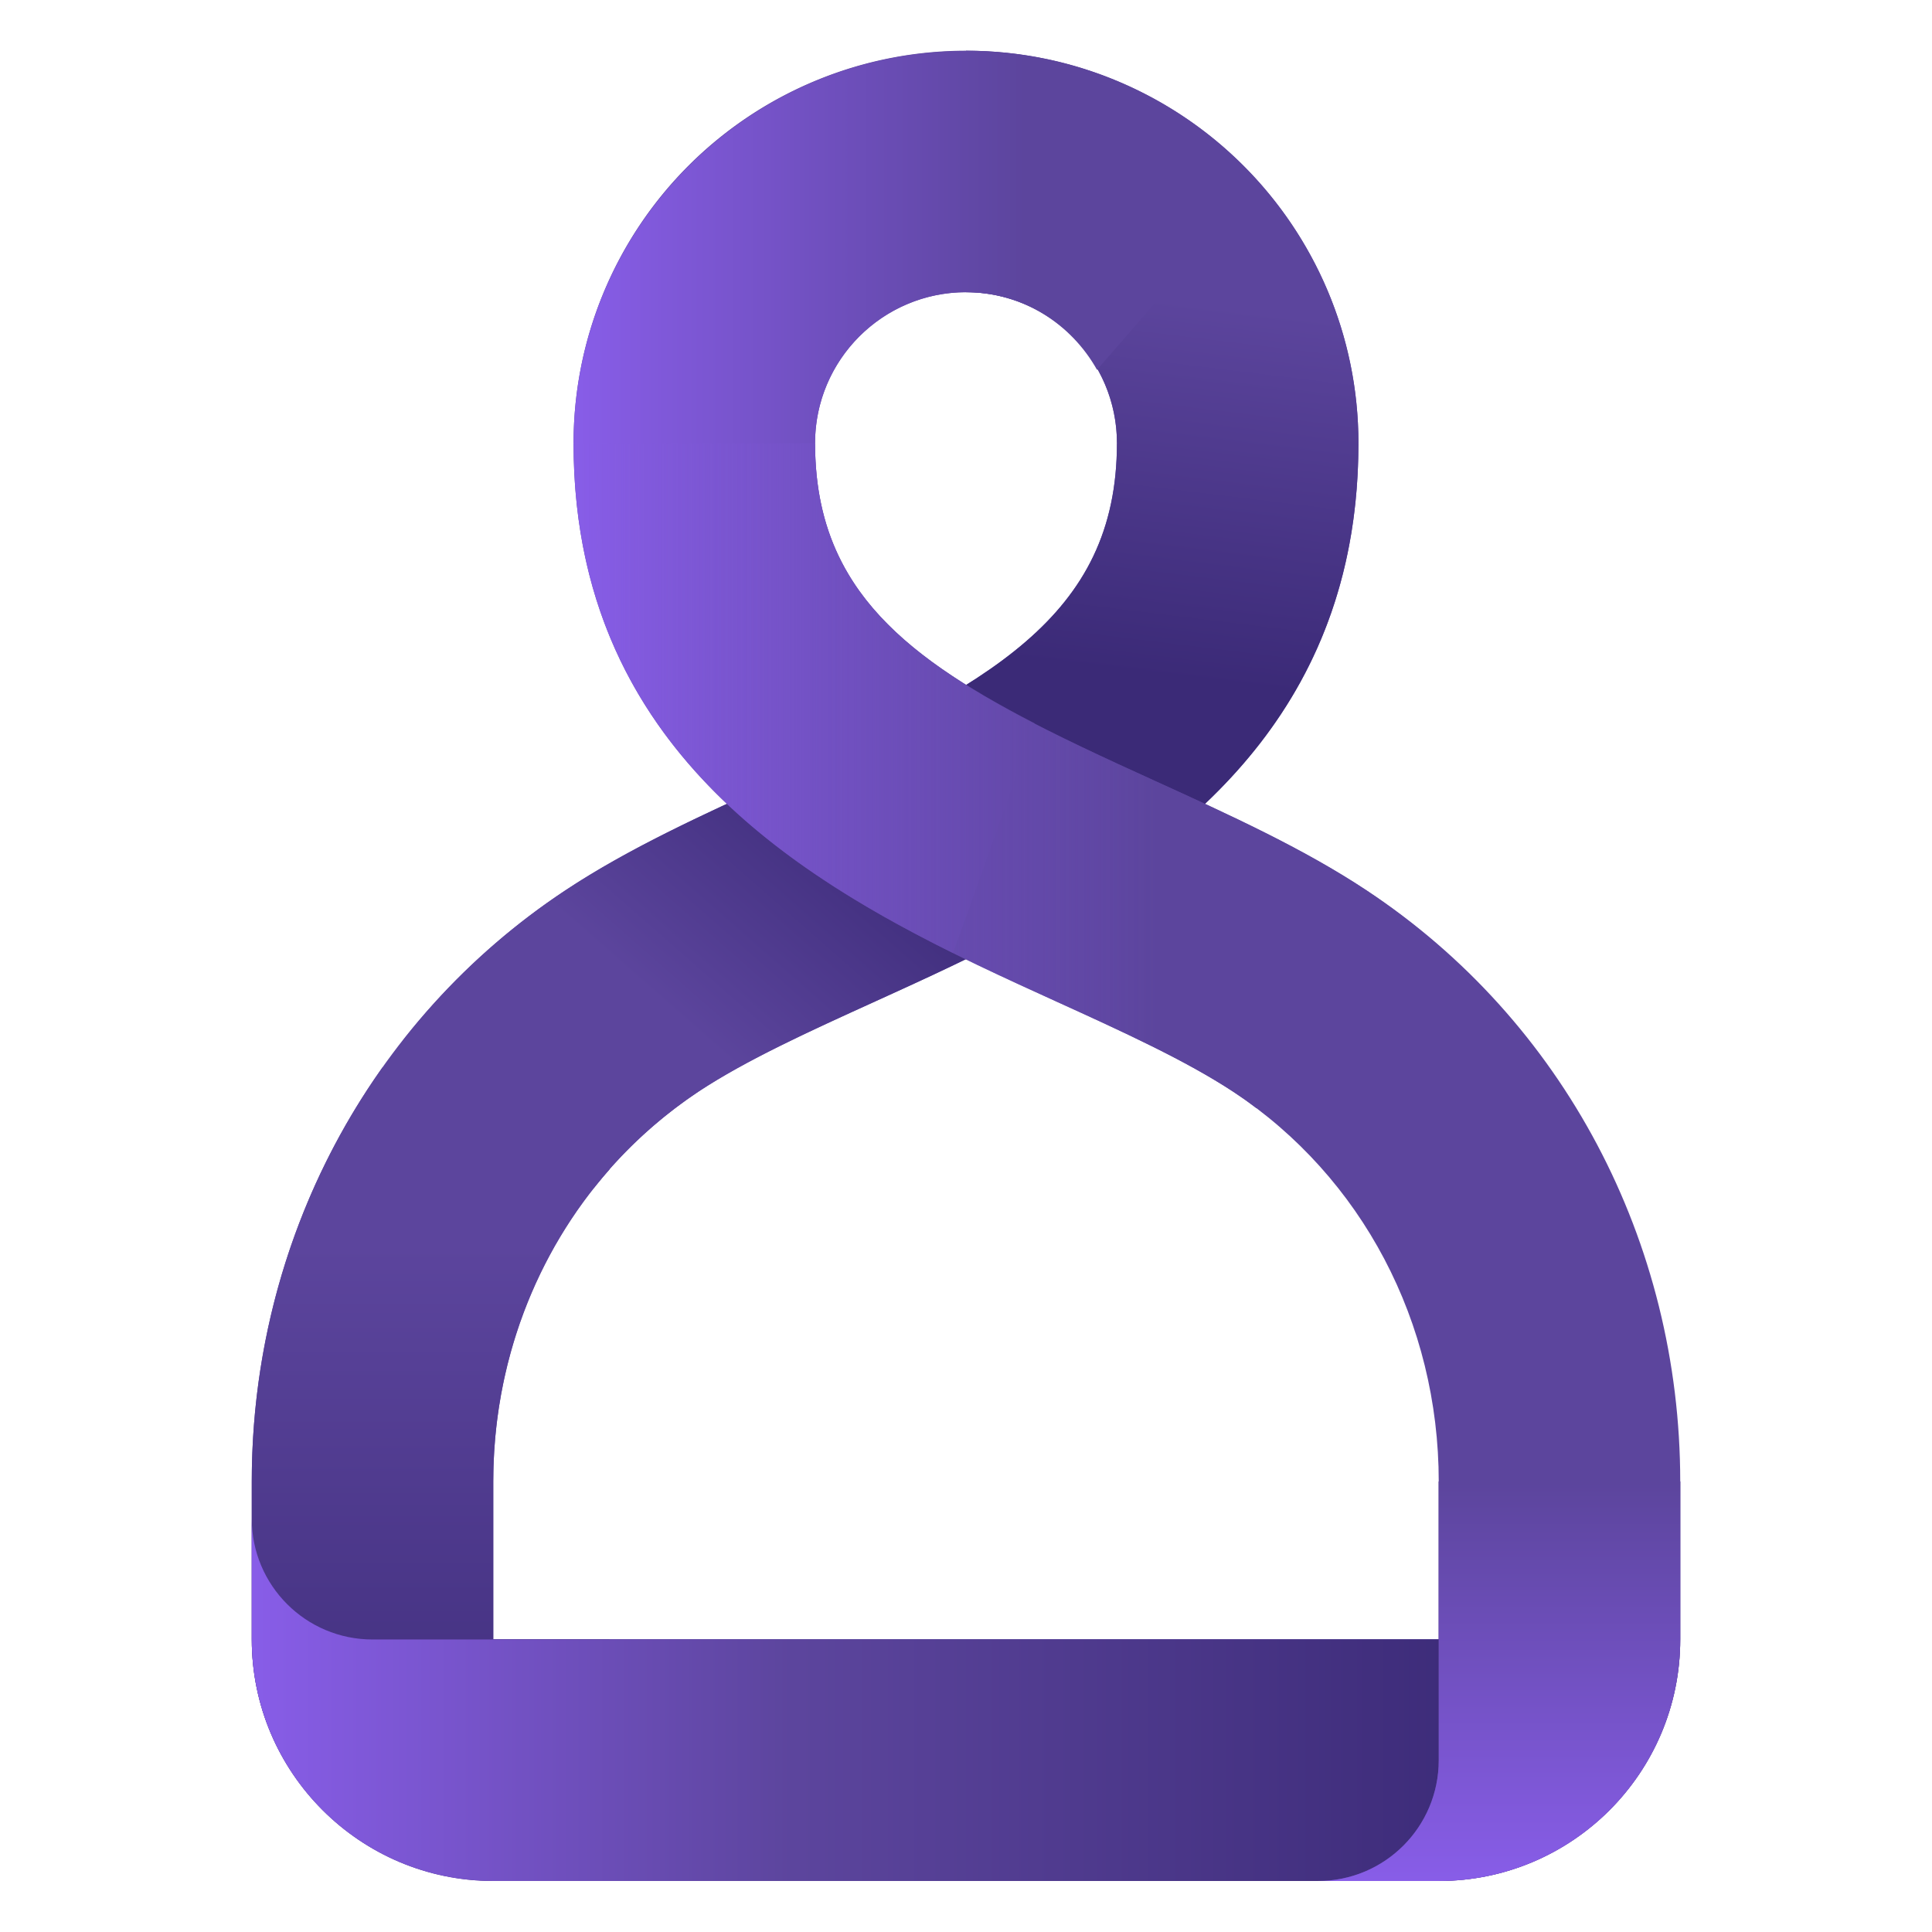 <svg xmlns="http://www.w3.org/2000/svg" viewBox="0 0 64 64" style="enable-background:new 0 0 64 64"><style>.st0{fill:#5C459D;} .st1{fill:url(#SVGID_1_);} .st2{fill:url(#SVGID_2_);} .st3{fill:none;stroke:#5C459D;stroke-width:8;stroke-miterlimit:10;} .st4{fill:url(#SVGID_3_);} .st5{fill:url(#SVGID_4_);} .st6{fill:url(#SVGID_5_);} .st7{fill:url(#SVGID_6_);} .st8{fill:url(#SVGID_7_);} .st9{fill:url(#SVGID_8_);}</style><g id="Layer_1"><path class="st0" d="M47.66 62.31H16.34c-4.41 0-8-3.59-8-8v-5.23c0-7.96 3.88-15.28 10.38-19.58 2.11-1.4 4.58-2.52 6.97-3.61C32.7 22.71 37 20.46 37 14.68h8c0 11.22-9.25 15.42-16 18.49-2.2 1-4.28 1.95-5.86 2.99-4.26 2.82-6.8 7.64-6.8 12.91v5.23h31.32v-5.23h8v5.23c0 4.42-3.59 8.01-8 8.01z"/><linearGradient id="SVGID_1_" gradientUnits="userSpaceOnUse" x1="14.264" y1="62.312" x2="14.264" y2="35.366"><stop offset="0" style="stop-color:#3B2A77"/><stop offset=".781" style="stop-color:#5C459D"/></linearGradient><path class="st1" d="M20.19 54.31h-3.85v-5.23c0-3.9 1.4-7.56 3.85-10.34v-3.38h-7.52c-2.78 3.92-4.33 8.69-4.33 13.71V54.3c0 4.41 3.59 8 8 8h3.85v-7.99z"/><linearGradient id="SVGID_2_" gradientUnits="userSpaceOnUse" x1="29.476" y1="26.534" x2="21.028" y2="36.17"><stop offset="0" style="stop-color:#3B2A77"/><stop offset=".781" style="stop-color:#5C459D"/></linearGradient><path class="st2" d="M19.67 39.36c.97-1.23 2.14-2.31 3.47-3.2 1.58-1.05 3.66-1.99 5.86-2.99 2.22-1.01 4.7-2.14 7.03-3.6l-7.49-5.01c-.89.43-1.84.87-2.85 1.33-2.39 1.09-4.86 2.21-6.97 3.61a22.904 22.904 0 0 0-5.39 4.99l6.34 4.87z"/><path class="st3" d="M23 14.68a9 9 0 0 1 18 0"/><linearGradient id="SVGID_3_" gradientUnits="userSpaceOnUse" x1="35.202" y1="22.037" x2="37.135" y2="6.211"><stop offset="0" style="stop-color:#3B2A77"/><stop offset=".781" style="stop-color:#5C459D"/></linearGradient><path class="st4" d="M25.69 25.89l8.71 4.65c5.43-3 10.6-7.47 10.6-15.86 0-7.17-5.83-13-13-13v8c2.75 0 5 2.24 5 5 0 5.78-4.3 8.03-11.31 11.21z"/><linearGradient id="SVGID_4_" gradientUnits="userSpaceOnUse" x1="26.341" y1="58.312" x2="49.703" y2="58.312"><stop offset=".002" style="stop-color:#5C459D"/><stop offset="1" style="stop-color:#3B2A77"/></linearGradient><path class="st5" d="M47.66 62.31H26.34v-8H49.7z"/><path class="st0" d="M45.28 29.5c-2.11-1.4-4.58-2.52-6.97-3.61C31.3 22.71 27 20.46 27 14.68h-8c0 11.22 9.25 15.43 16 18.5 2.2 1 4.28 1.95 5.86 2.99 4.26 2.82 6.8 7.64 6.8 12.91v9.23c0 2.21-1.79 4-4 4h-2 6c4.42 0 8-3.58 8-8v-5.23c0-7.96-3.88-15.28-10.38-19.58z"/><linearGradient id="SVGID_5_" gradientUnits="userSpaceOnUse" x1="49.659" y1="62.312" x2="49.659" y2="49.081"><stop offset="0" style="stop-color:#885DE8"/><stop offset=".997" style="stop-color:#5C459D"/></linearGradient><path class="st6" d="M47.66 58.31c0 2.21-1.79 4-4 4h4c4.42 0 8-3.58 8-8v-5.23h-8v9.23z"/><linearGradient id="SVGID_6_" gradientUnits="userSpaceOnUse" x1="19.004" y1="16.628" x2="41.71" y2="16.628"><stop offset="0" style="stop-color:#885DE8"/><stop offset=".659" style="stop-color:#5C459D"/></linearGradient><path class="st7" d="M34.27 23.96C29.69 21.6 27 19.24 27 14.68c0-2.75 2.24-5 5-5 1.87 0 3.48 1.04 4.34 2.57l5.37-6.18C39.33 3.39 35.86 1.69 32 1.69c-7.17 0-13 5.83-13 13 0 9.41 6.5 13.87 12.57 16.88.8-2.19 1.98-5.56 2.7-7.61z"/><linearGradient id="SVGID_7_" gradientUnits="userSpaceOnUse" x1="19.004" y1="25.698" x2="48.299" y2="25.698"><stop offset="0" style="stop-color:#885DE8;stop-opacity:0"/><stop offset=".659" style="stop-color:#5C459D"/></linearGradient><path class="st8" d="M35 33.18c2.2 1 4.28 1.95 5.86 2.99.26.17.52.35.76.54l6.67-4.81c-.93-.87-1.94-1.68-3.02-2.4-2.11-1.4-4.58-2.52-6.97-3.61-7-3.18-11.3-5.43-11.3-11.21h-8c0 11.22 9.25 15.43 16 18.5z"/><g><linearGradient id="SVGID_8_" gradientUnits="userSpaceOnUse" x1="8.341" y1="56.312" x2="26.341" y2="56.312"><stop offset="0" style="stop-color:#885DE8"/><stop offset=".997" style="stop-color:#5C459D"/></linearGradient><path class="st9" d="M26.34 62.31h-10c-4.41 0-8-3.59-8-8h4c-2.21 0-4-1.79-4-4v4h18v8z"/></g></g></svg>